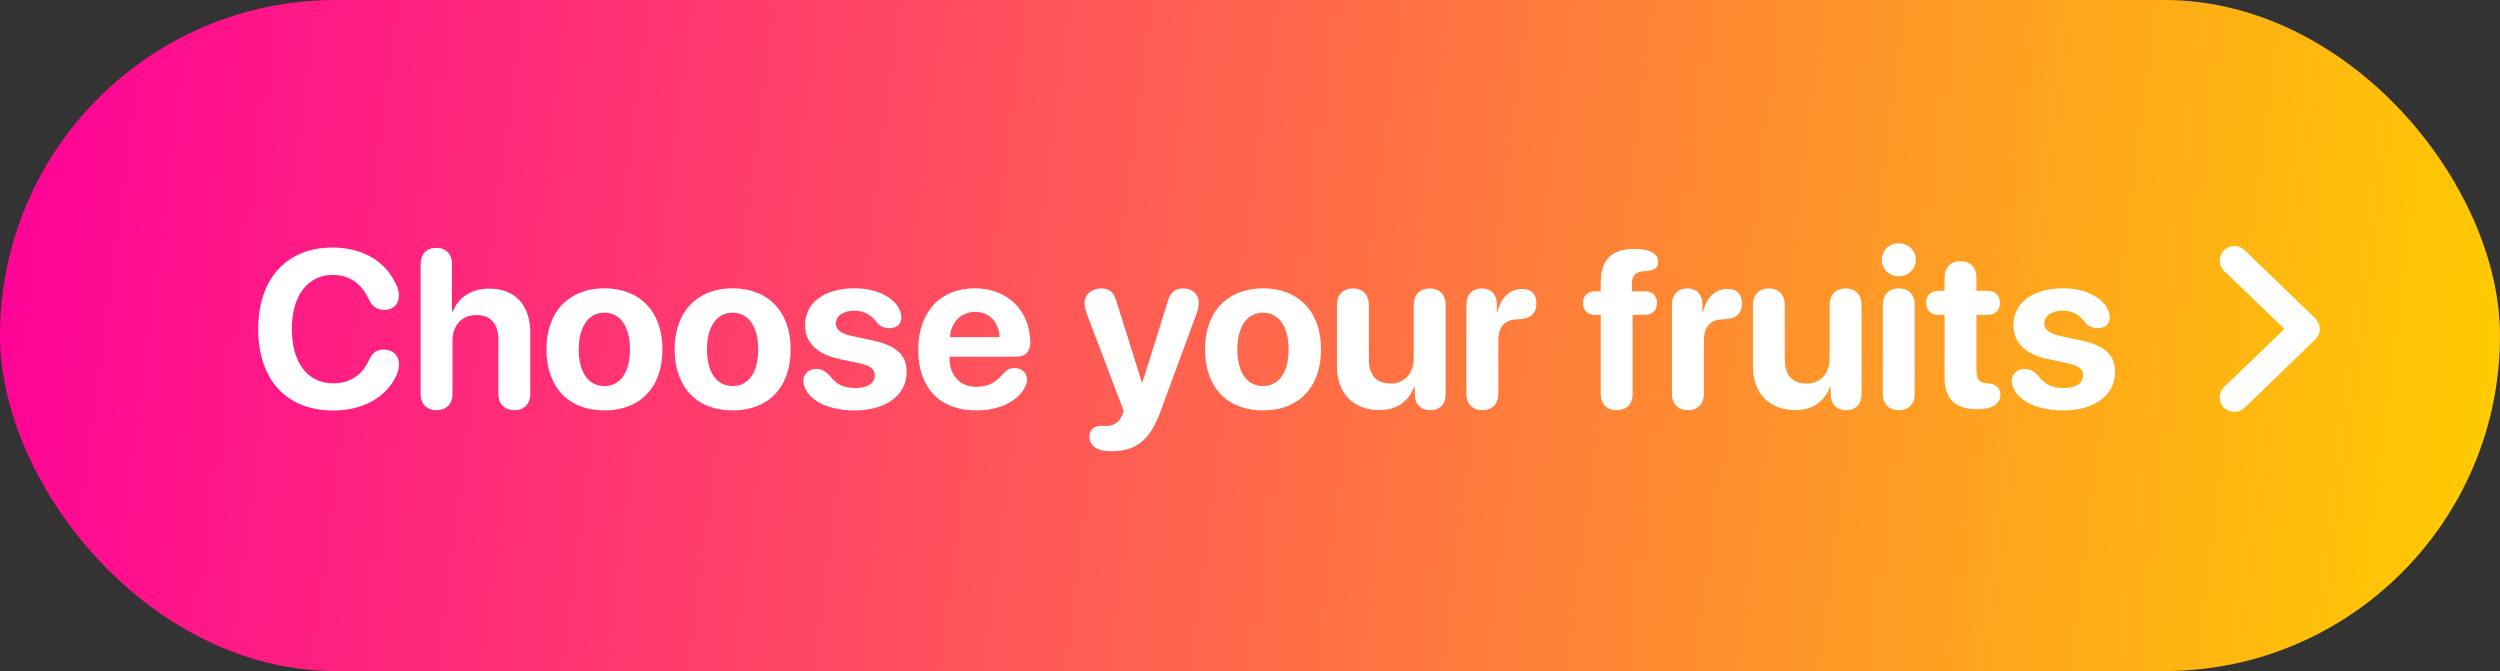 <svg width="190" height="51" viewBox="0 0 190 51" fill="none" xmlns="http://www.w3.org/2000/svg">
<rect x="0" y="0" width="190" height="51" fill="#333333" stroke="none"/>
<rect width="190" height="51" rx="25.5" fill="url(#paint0_linear)"/>
<path d="M25.334 31.199C27.6 31.199 29.384 30.178 30.131 28.518C30.256 28.227 30.322 27.962 30.322 27.68C30.322 27.016 29.857 26.567 29.152 26.567C28.621 26.567 28.305 26.791 28.048 27.356C27.508 28.56 26.562 29.132 25.3 29.132C23.383 29.132 22.179 27.555 22.179 24.998C22.179 22.475 23.399 20.89 25.292 20.89C26.487 20.89 27.467 21.504 28.015 22.724C28.289 23.305 28.645 23.554 29.21 23.554C29.874 23.554 30.314 23.131 30.314 22.475C30.314 22.176 30.231 21.852 30.065 21.537C29.243 19.811 27.508 18.814 25.267 18.814C21.822 18.814 19.623 21.147 19.623 25.007C19.623 28.875 21.781 31.199 25.334 31.199ZM33.178 31.174C33.892 31.174 34.39 30.743 34.39 29.913V25.92C34.39 24.75 35.062 23.944 36.208 23.944C37.312 23.944 37.876 24.642 37.876 25.787V29.913C37.876 30.743 38.382 31.174 39.088 31.174C39.802 31.174 40.3 30.743 40.3 29.913V25.273C40.3 23.214 39.171 21.936 37.195 21.936C35.842 21.936 34.871 22.566 34.398 23.687H34.348V20.084C34.348 19.304 33.908 18.839 33.161 18.839C32.414 18.839 31.966 19.304 31.966 20.084V29.913C31.966 30.743 32.472 31.174 33.178 31.174ZM45.936 31.191C48.626 31.191 50.344 29.473 50.344 26.543C50.344 23.654 48.601 21.911 45.936 21.911C43.272 21.911 41.528 23.662 41.528 26.543C41.528 29.464 43.247 31.191 45.936 31.191ZM45.936 29.34C44.741 29.34 43.985 28.335 43.985 26.551C43.985 24.783 44.757 23.762 45.936 23.762C47.115 23.762 47.878 24.783 47.878 26.551C47.878 28.335 47.123 29.34 45.936 29.34ZM55.681 31.191C58.371 31.191 60.089 29.473 60.089 26.543C60.089 23.654 58.346 21.911 55.681 21.911C53.017 21.911 51.273 23.662 51.273 26.543C51.273 29.464 52.992 31.191 55.681 31.191ZM55.681 29.34C54.486 29.34 53.73 28.335 53.73 26.551C53.73 24.783 54.502 23.762 55.681 23.762C56.86 23.762 57.623 24.783 57.623 26.551C57.623 28.335 56.868 29.34 55.681 29.34ZM64.97 31.191C67.319 31.191 68.904 30.045 68.904 28.277C68.904 26.949 68.124 26.252 66.231 25.854L64.762 25.538C63.874 25.347 63.525 25.04 63.525 24.575C63.525 24.002 64.098 23.612 64.92 23.612C65.791 23.612 66.273 24.027 66.696 24.567C66.912 24.824 67.261 24.94 67.576 24.94C68.199 24.94 68.506 24.6 68.506 24.11C68.506 23.994 68.481 23.878 68.448 23.753C68.157 22.749 66.804 21.911 64.961 21.911C62.654 21.911 61.185 23.006 61.185 24.708C61.185 26.028 62.065 26.916 63.808 27.29L65.302 27.605C66.173 27.796 66.481 28.053 66.481 28.535C66.481 29.124 65.908 29.489 65.028 29.489C64.106 29.489 63.559 29.207 63.085 28.584C62.753 28.211 62.421 28.037 62.031 28.037C61.467 28.037 61.052 28.41 61.052 28.966C61.052 29.099 61.085 29.257 61.143 29.415C61.566 30.46 62.928 31.191 64.97 31.191ZM74.2 31.191C75.918 31.191 77.296 30.544 77.886 29.448C77.994 29.248 78.052 29.049 78.052 28.858C78.052 28.302 77.628 27.97 77.106 27.97C76.79 27.97 76.574 28.061 76.317 28.327C75.661 29.099 75.08 29.398 74.192 29.398C72.963 29.398 72.166 28.535 72.166 27.215V27.107H77.247C77.919 27.107 78.301 26.725 78.301 26.053C78.301 23.637 76.607 21.911 74.084 21.911C71.453 21.911 69.784 23.729 69.784 26.592C69.784 29.473 71.419 31.191 74.2 31.191ZM72.191 25.621C72.274 24.484 73.046 23.704 74.109 23.704C75.171 23.704 75.918 24.459 75.968 25.621H72.191ZM84.435 34.295C86.386 34.295 87.415 33.449 88.245 31.149L90.976 23.729C91.059 23.496 91.109 23.214 91.109 23.015C91.109 22.375 90.627 21.919 89.93 21.919C89.308 21.919 88.959 22.209 88.76 22.882L86.826 29.058H86.784L84.85 22.898C84.651 22.193 84.319 21.919 83.68 21.919C82.966 21.919 82.426 22.392 82.426 23.048C82.426 23.247 82.476 23.513 82.567 23.762L85.406 31.249L85.282 31.564C84.991 32.187 84.535 32.37 84.111 32.37C83.945 32.37 83.854 32.361 83.688 32.361C83.14 32.361 82.8 32.669 82.8 33.158C82.8 33.889 83.373 34.295 84.435 34.295ZM95.99 31.191C98.679 31.191 100.397 29.473 100.397 26.543C100.397 23.654 98.654 21.911 95.99 21.911C93.325 21.911 91.582 23.662 91.582 26.543C91.582 29.464 93.3 31.191 95.99 31.191ZM95.99 29.34C94.794 29.34 94.039 28.335 94.039 26.551C94.039 24.783 94.811 23.762 95.99 23.762C97.168 23.762 97.932 24.783 97.932 26.551C97.932 28.335 97.177 29.34 95.99 29.34ZM104.813 31.166C106.158 31.166 107.038 30.519 107.478 29.398H107.528V29.946C107.528 30.751 108.001 31.174 108.698 31.174C109.396 31.174 109.869 30.751 109.869 29.946V23.189C109.869 22.359 109.371 21.919 108.657 21.919C107.951 21.919 107.445 22.359 107.445 23.189V27.198C107.445 28.377 106.772 29.149 105.693 29.149C104.623 29.149 104.033 28.518 104.033 27.331V23.189C104.033 22.359 103.535 21.919 102.821 21.919C102.116 21.919 101.609 22.359 101.609 23.189V27.837C101.609 29.913 102.888 31.166 104.813 31.166ZM112.658 31.174C113.396 31.174 113.87 30.718 113.87 29.913V25.961C113.87 24.907 114.26 24.285 115.364 24.268C115.837 24.26 116.186 24.152 116.418 23.953C116.65 23.753 116.767 23.463 116.767 23.081C116.767 22.666 116.65 22.367 116.418 22.185C116.244 22.035 115.986 21.96 115.663 21.96C114.774 21.96 114.044 22.616 113.812 23.72H113.762V23.139C113.762 22.367 113.297 21.919 112.616 21.919C111.919 21.919 111.446 22.367 111.446 23.139V29.913C111.446 30.718 111.927 31.174 112.658 31.174ZM122.868 31.174C123.582 31.174 124.08 30.751 124.08 29.913V23.928H125.042C125.549 23.928 125.931 23.604 125.931 23.031C125.931 22.467 125.549 22.143 125.042 22.143H124.021V21.579C124.021 20.923 124.32 20.624 125.067 20.599C125.25 20.591 125.399 20.566 125.532 20.533C125.856 20.433 126.022 20.234 126.022 19.894C126.022 19.321 125.482 18.914 124.196 18.914C122.519 18.931 121.656 19.711 121.656 21.471V22.143H121.191C120.685 22.143 120.303 22.467 120.303 23.031C120.303 23.604 120.685 23.928 121.191 23.928H121.656V29.913C121.656 30.751 122.146 31.174 122.868 31.174ZM128.28 31.174C129.019 31.174 129.492 30.718 129.492 29.913V25.961C129.492 24.907 129.882 24.285 130.986 24.268C131.459 24.26 131.808 24.152 132.04 23.953C132.272 23.753 132.389 23.463 132.389 23.081C132.389 22.666 132.272 22.367 132.04 22.185C131.866 22.035 131.608 21.96 131.285 21.96C130.396 21.96 129.666 22.616 129.434 23.72H129.384V23.139C129.384 22.367 128.919 21.919 128.238 21.919C127.541 21.919 127.068 22.367 127.068 23.139V29.913C127.068 30.718 127.549 31.174 128.28 31.174ZM136.423 31.166C137.768 31.166 138.647 30.519 139.087 29.398H139.137V29.946C139.137 30.751 139.61 31.174 140.308 31.174C141.005 31.174 141.478 30.751 141.478 29.946V23.189C141.478 22.359 140.98 21.919 140.266 21.919C139.561 21.919 139.054 22.359 139.054 23.189V27.198C139.054 28.377 138.382 29.149 137.303 29.149C136.232 29.149 135.643 28.518 135.643 27.331V23.189C135.643 22.359 135.145 21.919 134.431 21.919C133.725 21.919 133.219 22.359 133.219 23.189V27.837C133.219 29.913 134.497 31.166 136.423 31.166ZM144.309 20.998C145.039 20.998 145.604 20.441 145.604 19.744C145.604 19.039 145.039 18.491 144.309 18.491C143.578 18.491 143.014 19.039 143.014 19.744C143.014 20.441 143.578 20.998 144.309 20.998ZM144.309 31.174C145.056 31.174 145.521 30.701 145.521 29.913V23.189C145.521 22.4 145.056 21.919 144.309 21.919C143.553 21.919 143.097 22.4 143.097 23.189V29.913C143.097 30.701 143.553 31.174 144.309 31.174ZM147.787 28.726C147.787 30.294 148.608 31.1 150.227 31.1H150.31C151.331 31.1 152.028 30.734 152.028 30.02C152.028 29.456 151.705 29.207 151.107 29.141L150.949 29.124C150.426 29.082 150.21 28.817 150.21 28.186V23.928H151.065C151.638 23.928 151.995 23.571 151.995 23.015C151.995 22.459 151.638 22.102 151.065 22.102H150.21V21.114C150.21 20.334 149.754 19.852 148.999 19.852C148.243 19.852 147.787 20.334 147.787 21.114V22.102H147.322C146.749 22.102 146.384 22.45 146.384 23.015C146.384 23.579 146.749 23.928 147.322 23.928H147.787V28.726ZM156.81 31.191C159.159 31.191 160.744 30.045 160.744 28.277C160.744 26.949 159.964 26.252 158.071 25.854L156.602 25.538C155.714 25.347 155.365 25.04 155.365 24.575C155.365 24.002 155.938 23.612 156.76 23.612C157.631 23.612 158.113 24.027 158.536 24.567C158.752 24.824 159.101 24.94 159.416 24.94C160.039 24.94 160.346 24.6 160.346 24.11C160.346 23.994 160.321 23.878 160.288 23.753C159.997 22.749 158.644 21.911 156.801 21.911C154.494 21.911 153.024 23.006 153.024 24.708C153.024 26.028 153.904 26.916 155.647 27.29L157.142 27.605C158.013 27.796 158.32 28.053 158.32 28.535C158.32 29.124 157.748 29.489 156.868 29.489C155.946 29.489 155.398 29.207 154.925 28.584C154.593 28.211 154.261 28.037 153.871 28.037C153.307 28.037 152.892 28.41 152.892 28.966C152.892 29.099 152.925 29.257 152.983 29.415C153.406 30.46 154.768 31.191 156.81 31.191Z" fill="white"/>
<path d="M176.15 25H176.15L176.15 24.996C176.142 24.718 176.035 24.479 175.824 24.271L175.823 24.27L170.489 19.122L170.489 19.122L170.488 19.121C170.304 18.948 170.083 18.85 169.816 18.85C169.276 18.85 168.85 19.267 168.85 19.805C168.85 20.064 168.957 20.305 169.141 20.487L169.141 20.487L169.143 20.488L173.83 25L169.143 29.512L169.143 29.512L169.141 29.513C168.958 29.695 168.85 29.928 168.85 30.195C168.85 30.733 169.276 31.15 169.816 31.15C170.076 31.15 170.304 31.053 170.488 30.879L170.488 30.879L170.489 30.878L175.822 25.725C176.042 25.522 176.15 25.28 176.15 25Z" fill="white" stroke="white" stroke-width="0.3"/>
<defs>
<linearGradient id="paint0_linear" x1="191.5" y1="25" x2="-4.43101e-07" y2="3.39415e-06" gradientUnits="userSpaceOnUse">
<stop stop-color="#FFCC00"/>
<stop offset="1" stop-color="#FF0099"/>
</linearGradient>
</defs>
</svg>
